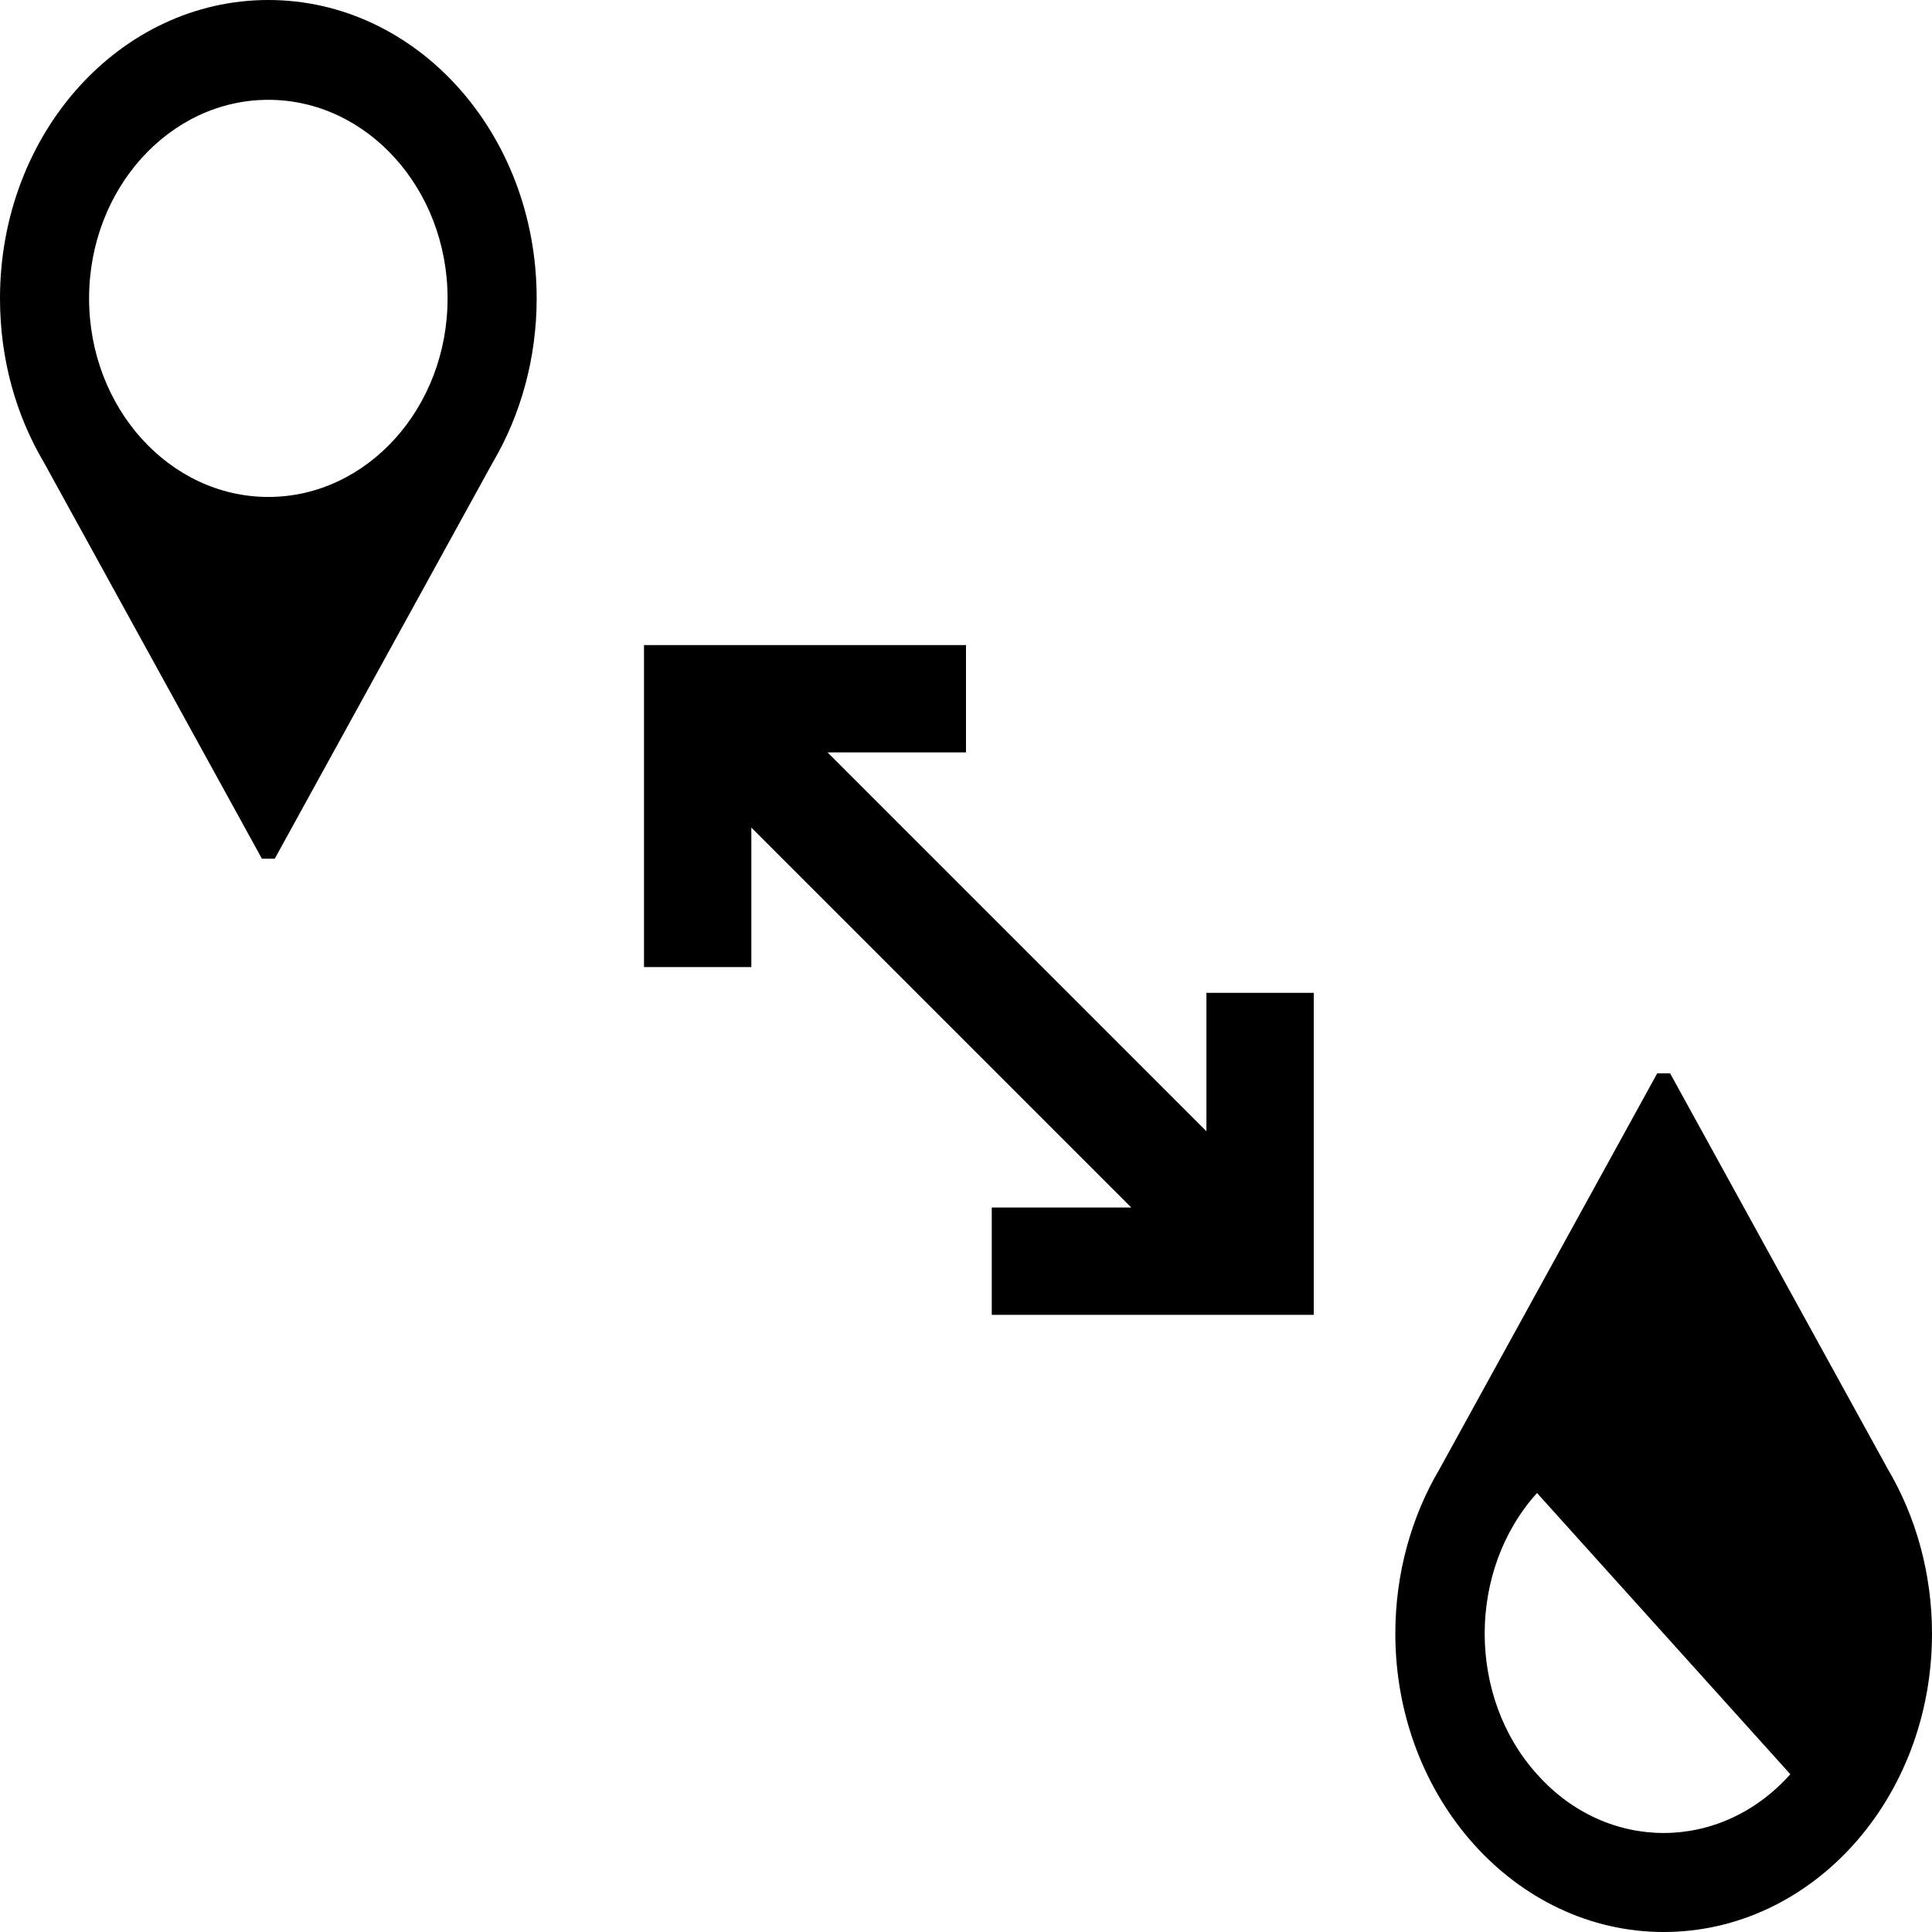 <svg xmlns="http://www.w3.org/2000/svg" baseProfile="tiny" viewBox="0 0 18 18"><path d="M17.59 13.69L15.56 10h-.12l-2.03 3.69c-.26.44-.41.97-.41 1.53 0 1.53 1.12 2.78 2.5 2.78s2.5-1.24 2.5-2.78c0-.56-.15-1.09-.41-1.53zm-3.27 2.84c-.65-.72-.65-1.9 0-2.62l2.36 2.62c-.65.73-1.71.73-2.36 0zM2.5 0C1.12 0 0 1.24 0 2.78c0 .57.15 1.09.41 1.53L2.44 8h.12l2.03-3.69c.26-.44.41-.97.41-1.53C5 1.24 3.88 0 2.5 0zm0 4.63C1.58 4.63.83 3.8.83 2.78S1.58.93 2.5.93c.92 0 1.67.83 1.67 1.85S3.42 4.63 2.5 4.63zm8.74 5.91L7.71 7.01H9v-1H6v3h1v-1.3l3.54 3.54h-1.3v1h3v-3h-1z"/></svg>
